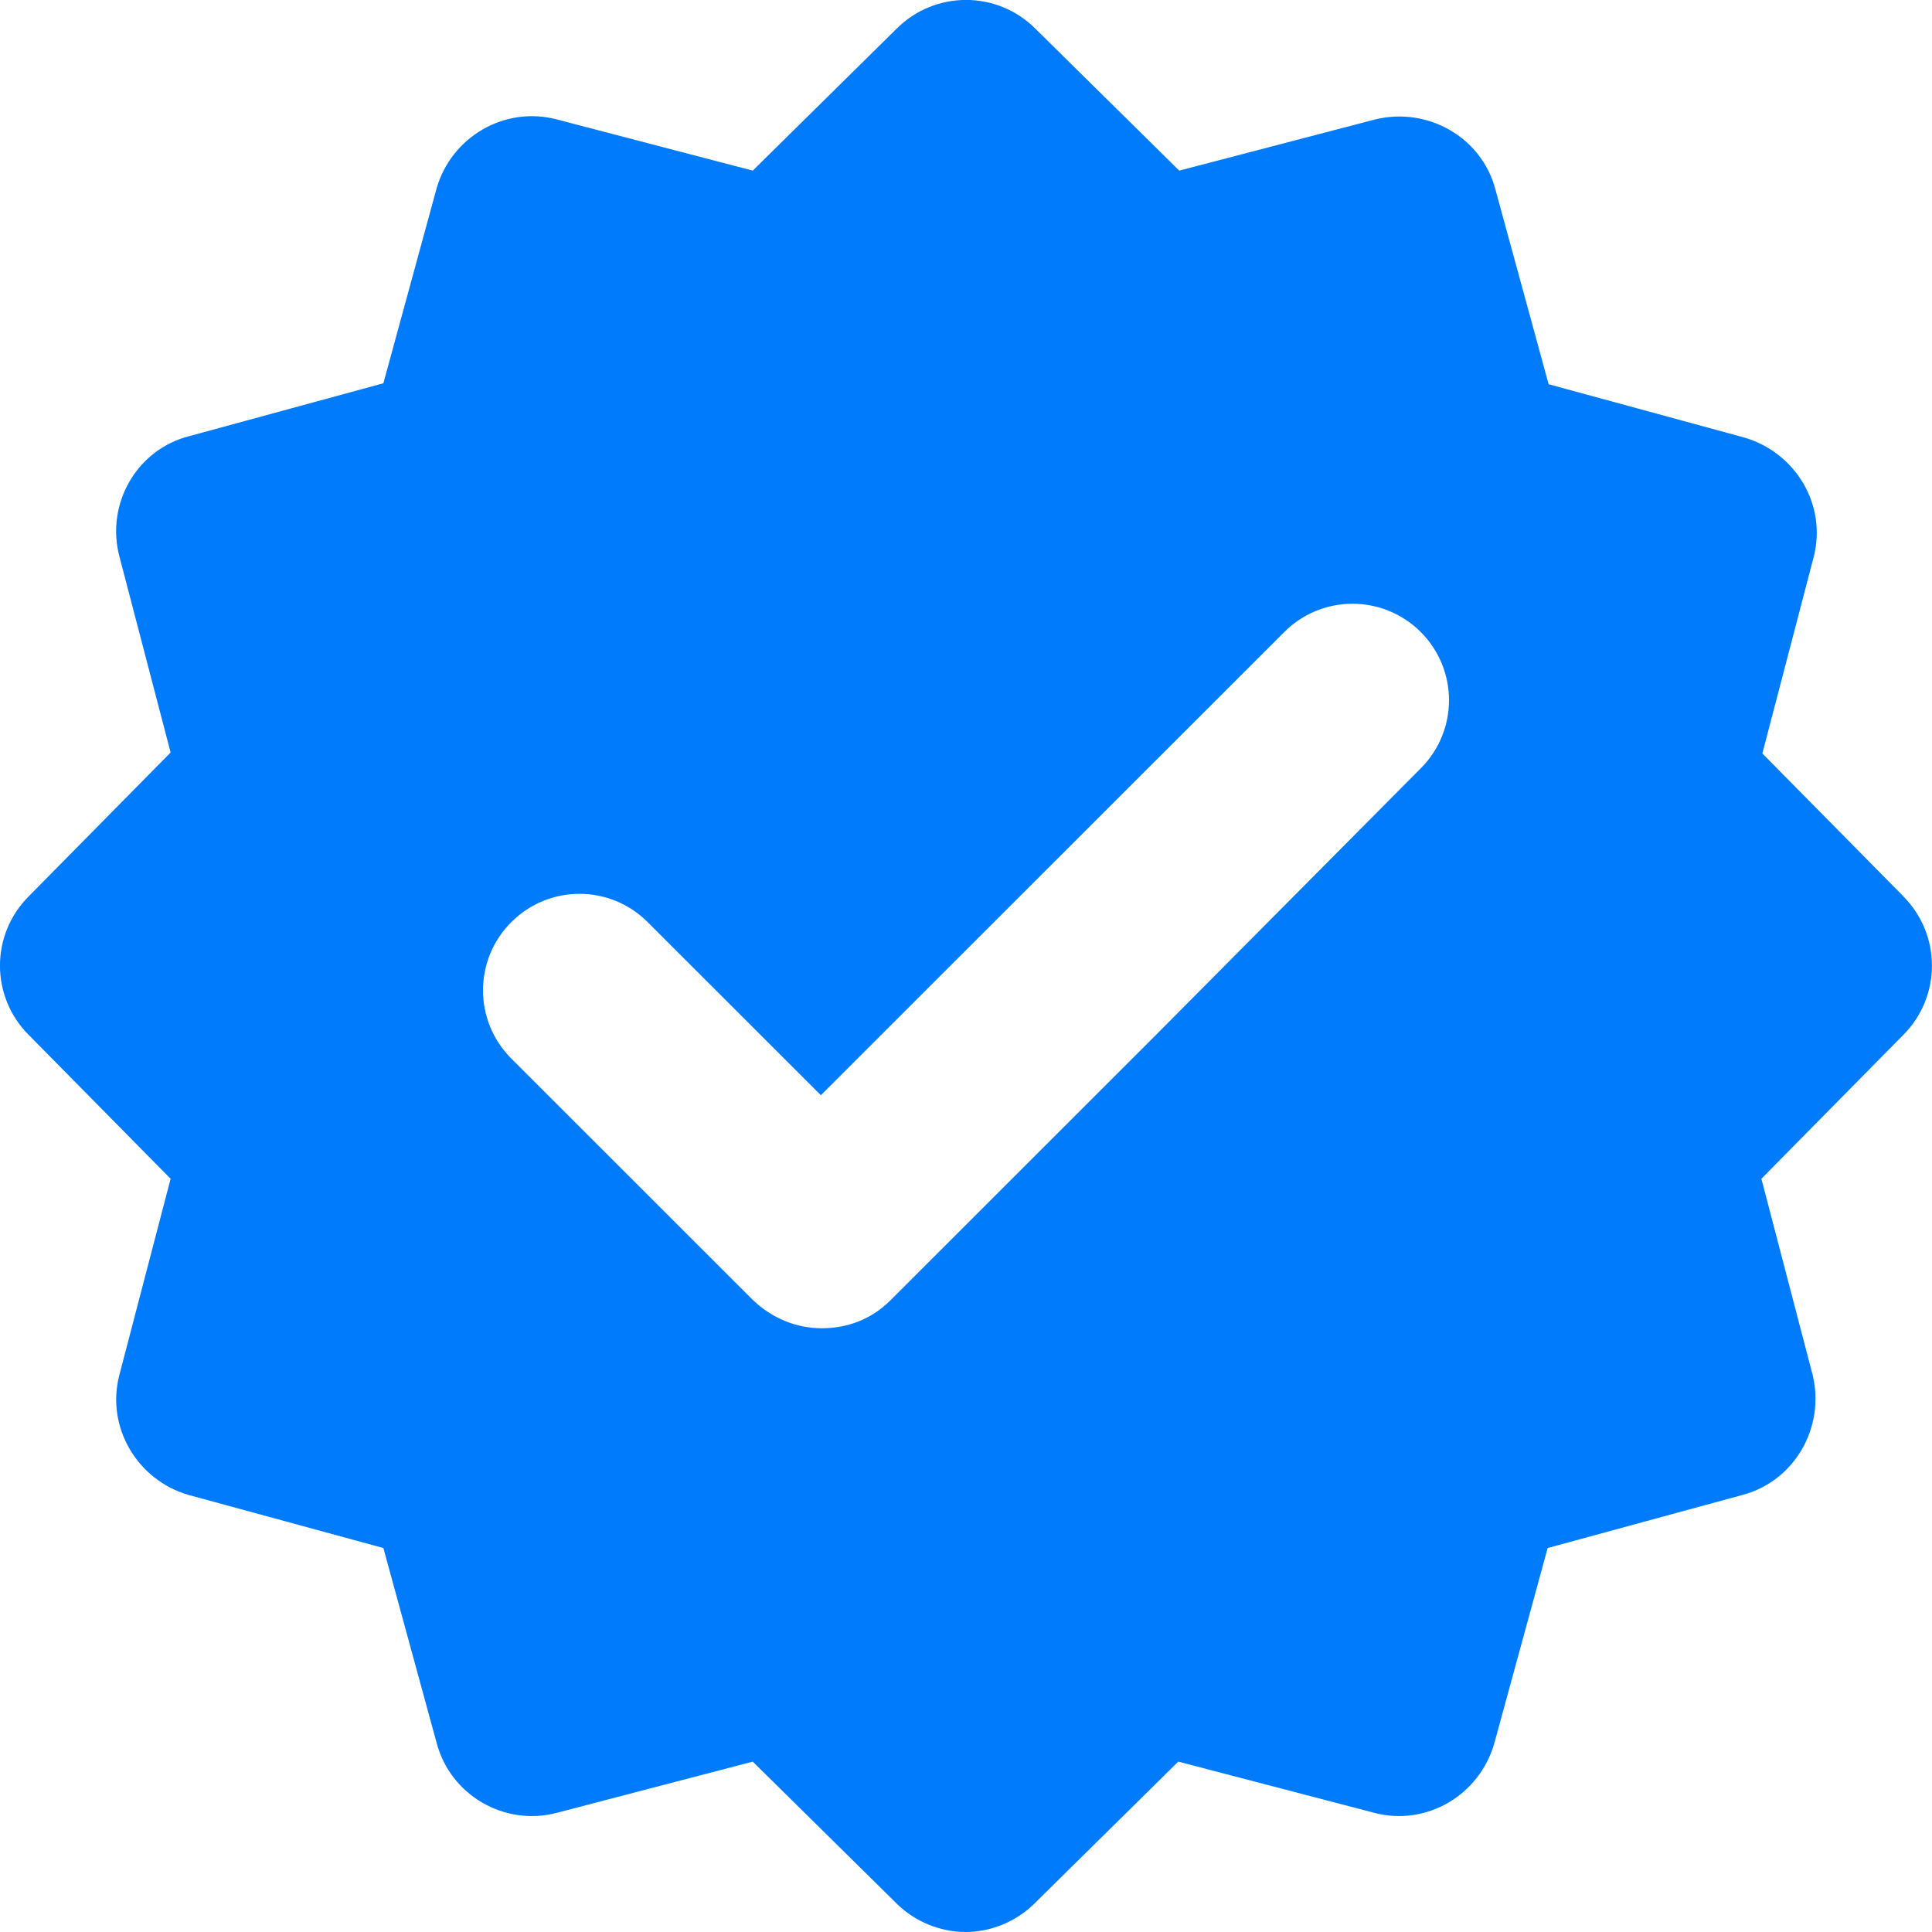 <svg width="16" height="16" viewBox="0 0 16 16" fill="none" xmlns="http://www.w3.org/2000/svg">
<path fill-rule="evenodd" clip-rule="evenodd" d="M14.595 6.24L15.77 7.43L15.761 7.422C16.079 7.74 16.079 8.254 15.761 8.572L14.587 9.762L15.011 11.385C15.117 11.817 14.864 12.265 14.432 12.38L12.817 12.82L12.376 14.434C12.254 14.867 11.813 15.127 11.381 15.013L9.758 14.589L8.567 15.764C8.412 15.918 8.2 16 7.996 16C7.792 16 7.58 15.918 7.425 15.764L6.234 14.589L4.611 15.013C4.178 15.127 3.73 14.867 3.616 14.434L3.175 12.82L1.56 12.38C1.136 12.257 0.875 11.817 0.989 11.385L1.413 9.762L0.239 8.572C-0.08 8.254 -0.08 7.74 0.239 7.422L1.413 6.232L0.989 4.609C0.875 4.177 1.128 3.728 1.56 3.614L3.175 3.174L3.616 1.559C3.738 1.135 4.178 0.875 4.611 0.989L6.234 1.413L7.425 0.238C7.743 -0.08 8.257 -0.08 8.575 0.238L9.766 1.413L11.389 0.989C11.822 0.883 12.27 1.135 12.384 1.568L12.825 3.182L14.44 3.622C14.872 3.745 15.133 4.185 15.019 4.617L14.595 6.24ZM7.375 10.768C7.215 10.928 7.015 11 6.806 11C6.598 11 6.398 10.92 6.237 10.768L4.234 8.766C3.922 8.454 3.922 7.949 4.234 7.637C4.547 7.324 5.052 7.324 5.364 7.637L6.798 9.07L10.636 5.234C10.948 4.922 11.453 4.922 11.766 5.234C12.078 5.547 12.078 6.051 11.766 6.363L9.578 8.566L7.375 10.768Z" fill="#007BFC"/>
</svg>
